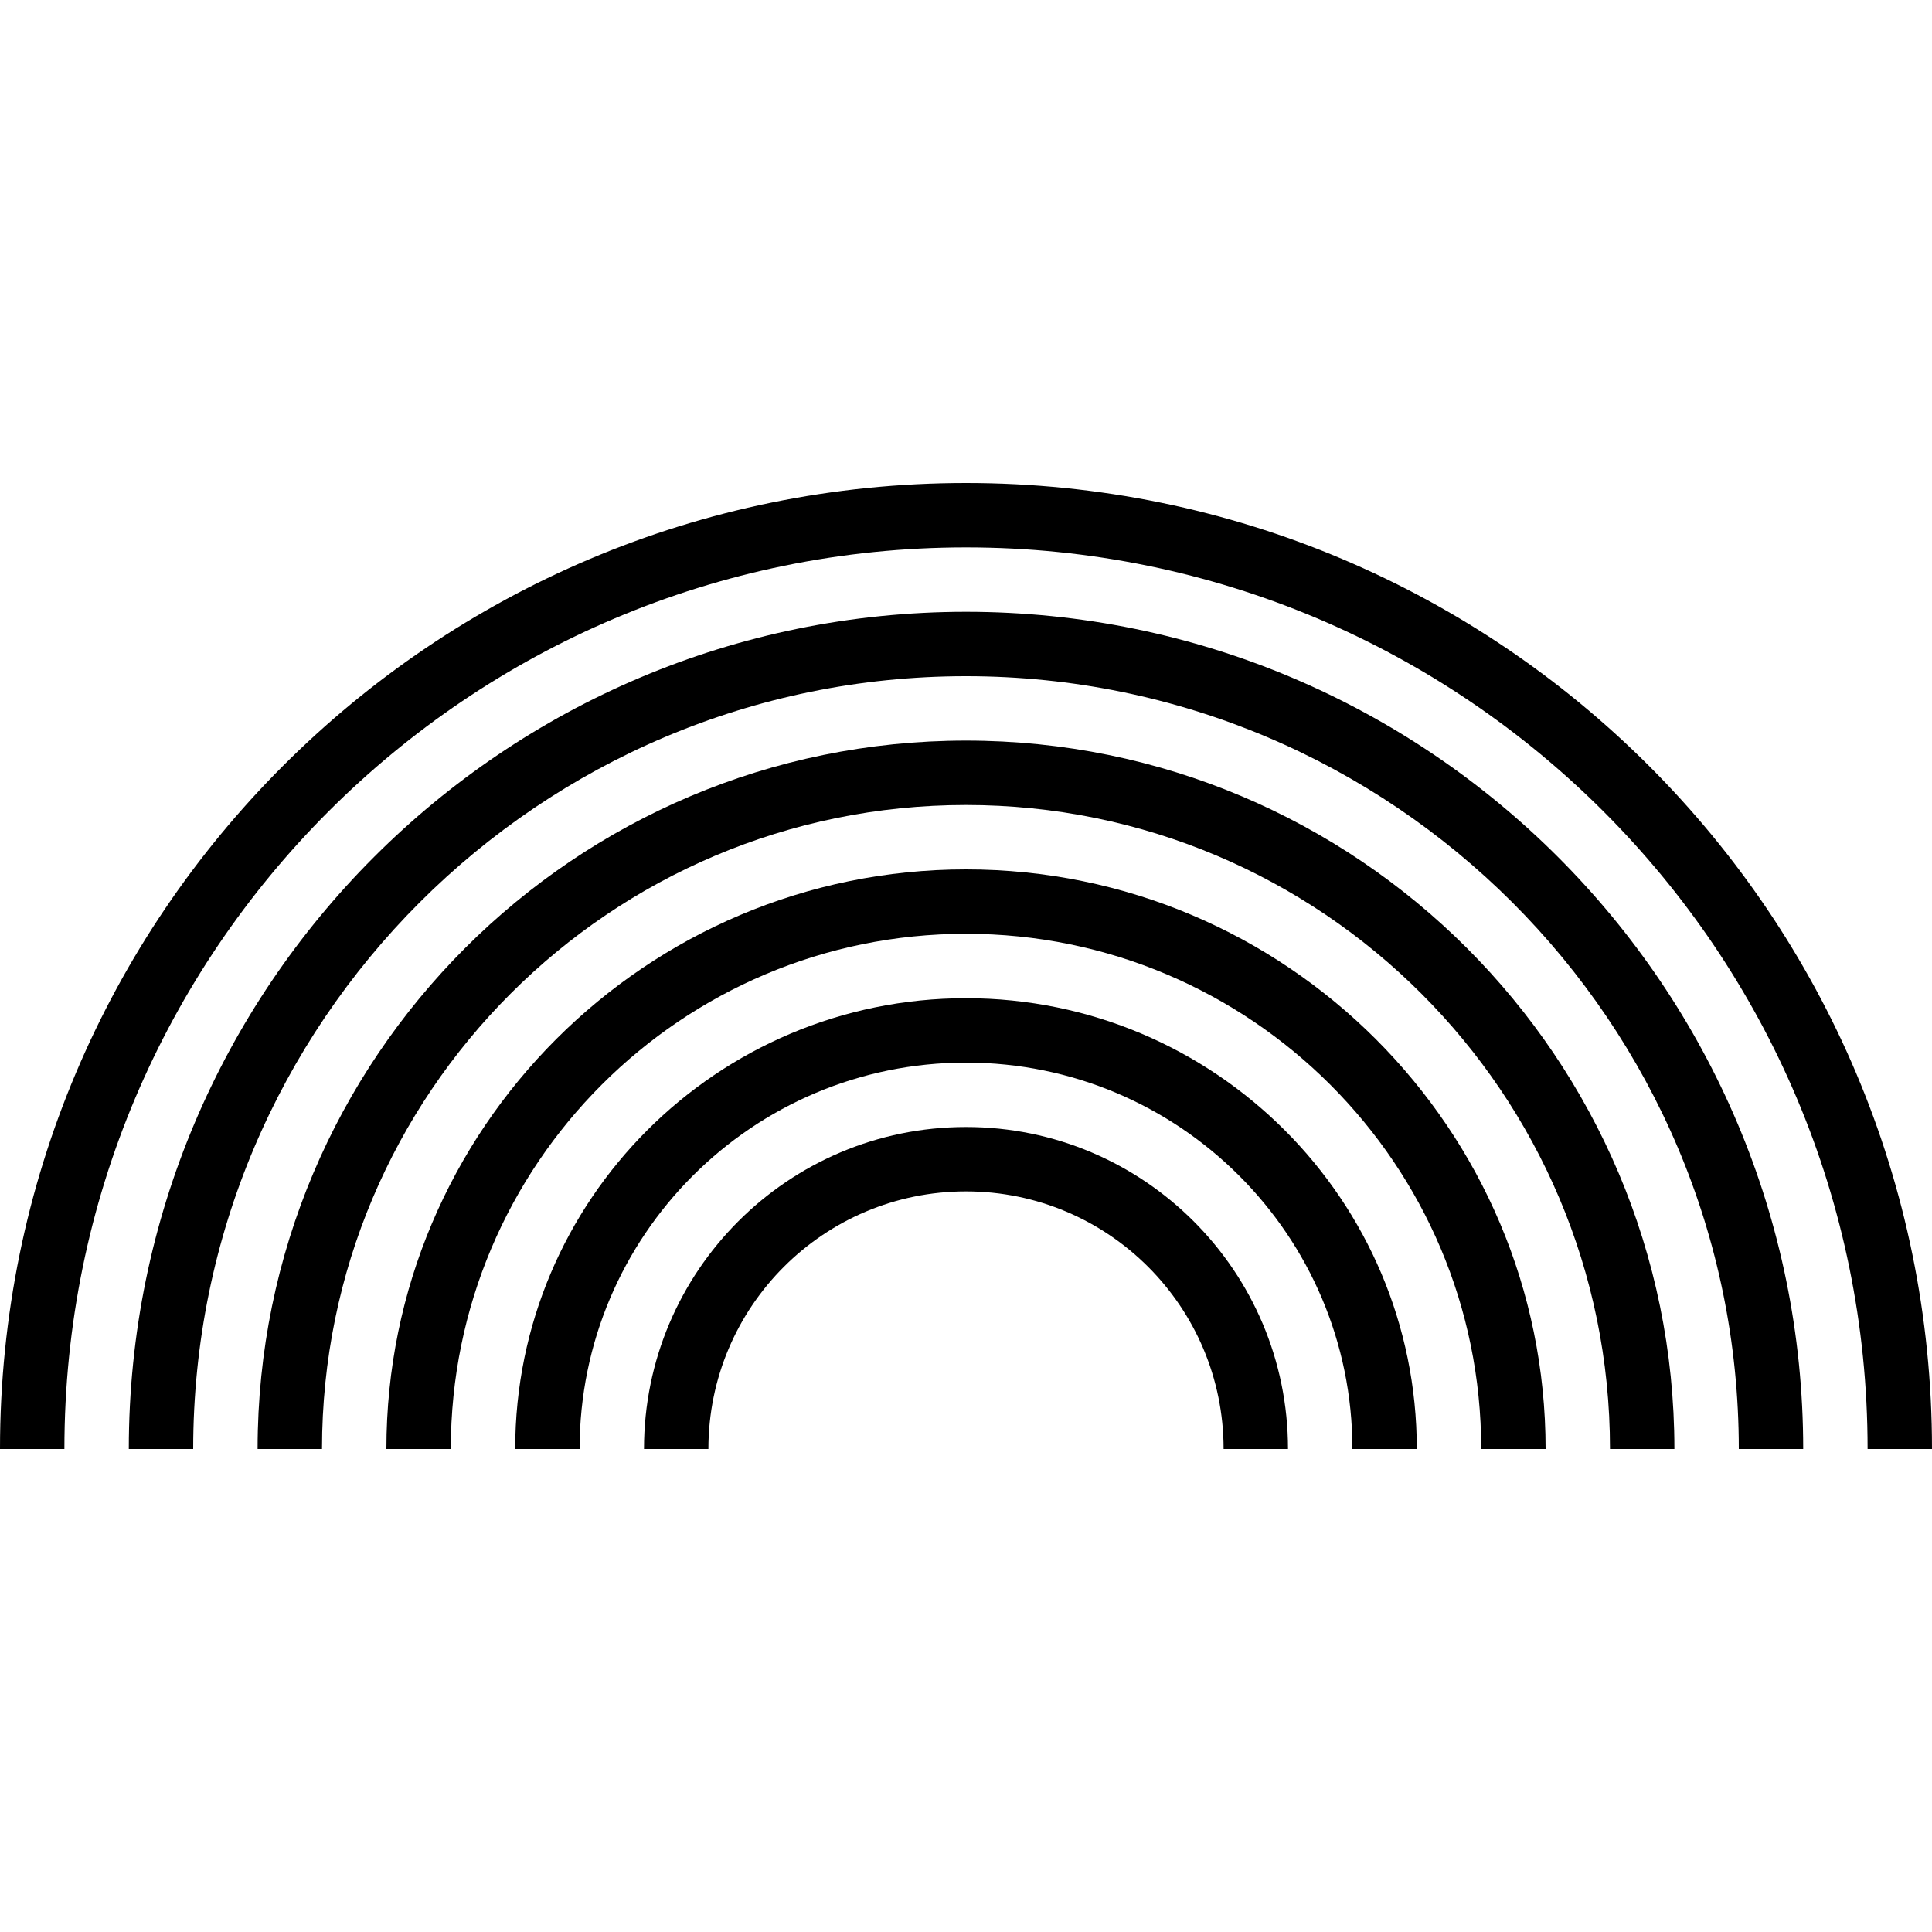 <?xml version="1.0" encoding="iso-8859-1"?>
<!-- Generator: Adobe Illustrator 19.0.0, SVG Export Plug-In . SVG Version: 6.00 Build 0)  -->
<svg version="1.1" id="Capa_1" xmlns="http://www.w3.org/2000/svg" xmlns:xlink="http://www.w3.org/1999/xlink" x="0px" y="0px"
	 viewBox="0 0 480 480" style="enable-background:new 0 0 480 480;" xml:space="preserve">
<g>
	<g>
		<g>
			<path d="M240,120C107.452,120,0,227.452,0,360h16c0-123.712,100.288-224,224-224s224,100.288,224,224h16
				C480,227.452,372.548,120,240,120z"/>
			<path d="M240,152c-114.875,0-208,93.125-208,208h16c0-106.039,85.961-192,192-192s192,85.961,192,192h16
				C448,245.125,354.875,152,240,152z"/>
			<path d="M240,184c-97.202,0-176,78.798-176,176h16c0-88.366,71.634-160,160-160s160,71.634,160,160h16
				C416,262.798,337.202,184,240,184z"/>
			<path d="M240,216c-79.529,0-144,64.471-144,144h16c0-70.692,57.308-128,128-128s128,57.308,128,128h16
				C384,280.471,319.529,216,240,216z"/>
			<path d="M240,248c-61.856,0-112,50.144-112,112h16c0-53.019,42.981-96,96-96s96,42.981,96,96h16C352,298.144,301.856,248,240,248
				z"/>
			<path d="M240,280c-44.183,0-80,35.817-80,80h16c0-35.346,28.654-64,64-64c35.346,0,64,28.654,64,64h16
				C320,315.817,284.183,280,240,280z"/>
		</g>
	</g>
</g>
<g>
</g>
<g>
</g>
<g>
</g>
<g>
</g>
<g>
</g>
<g>
</g>
<g>
</g>
<g>
</g>
<g>
</g>
<g>
</g>
<g>
</g>
<g>
</g>
<g>
</g>
<g>
</g>
<g>
</g>
</svg>

